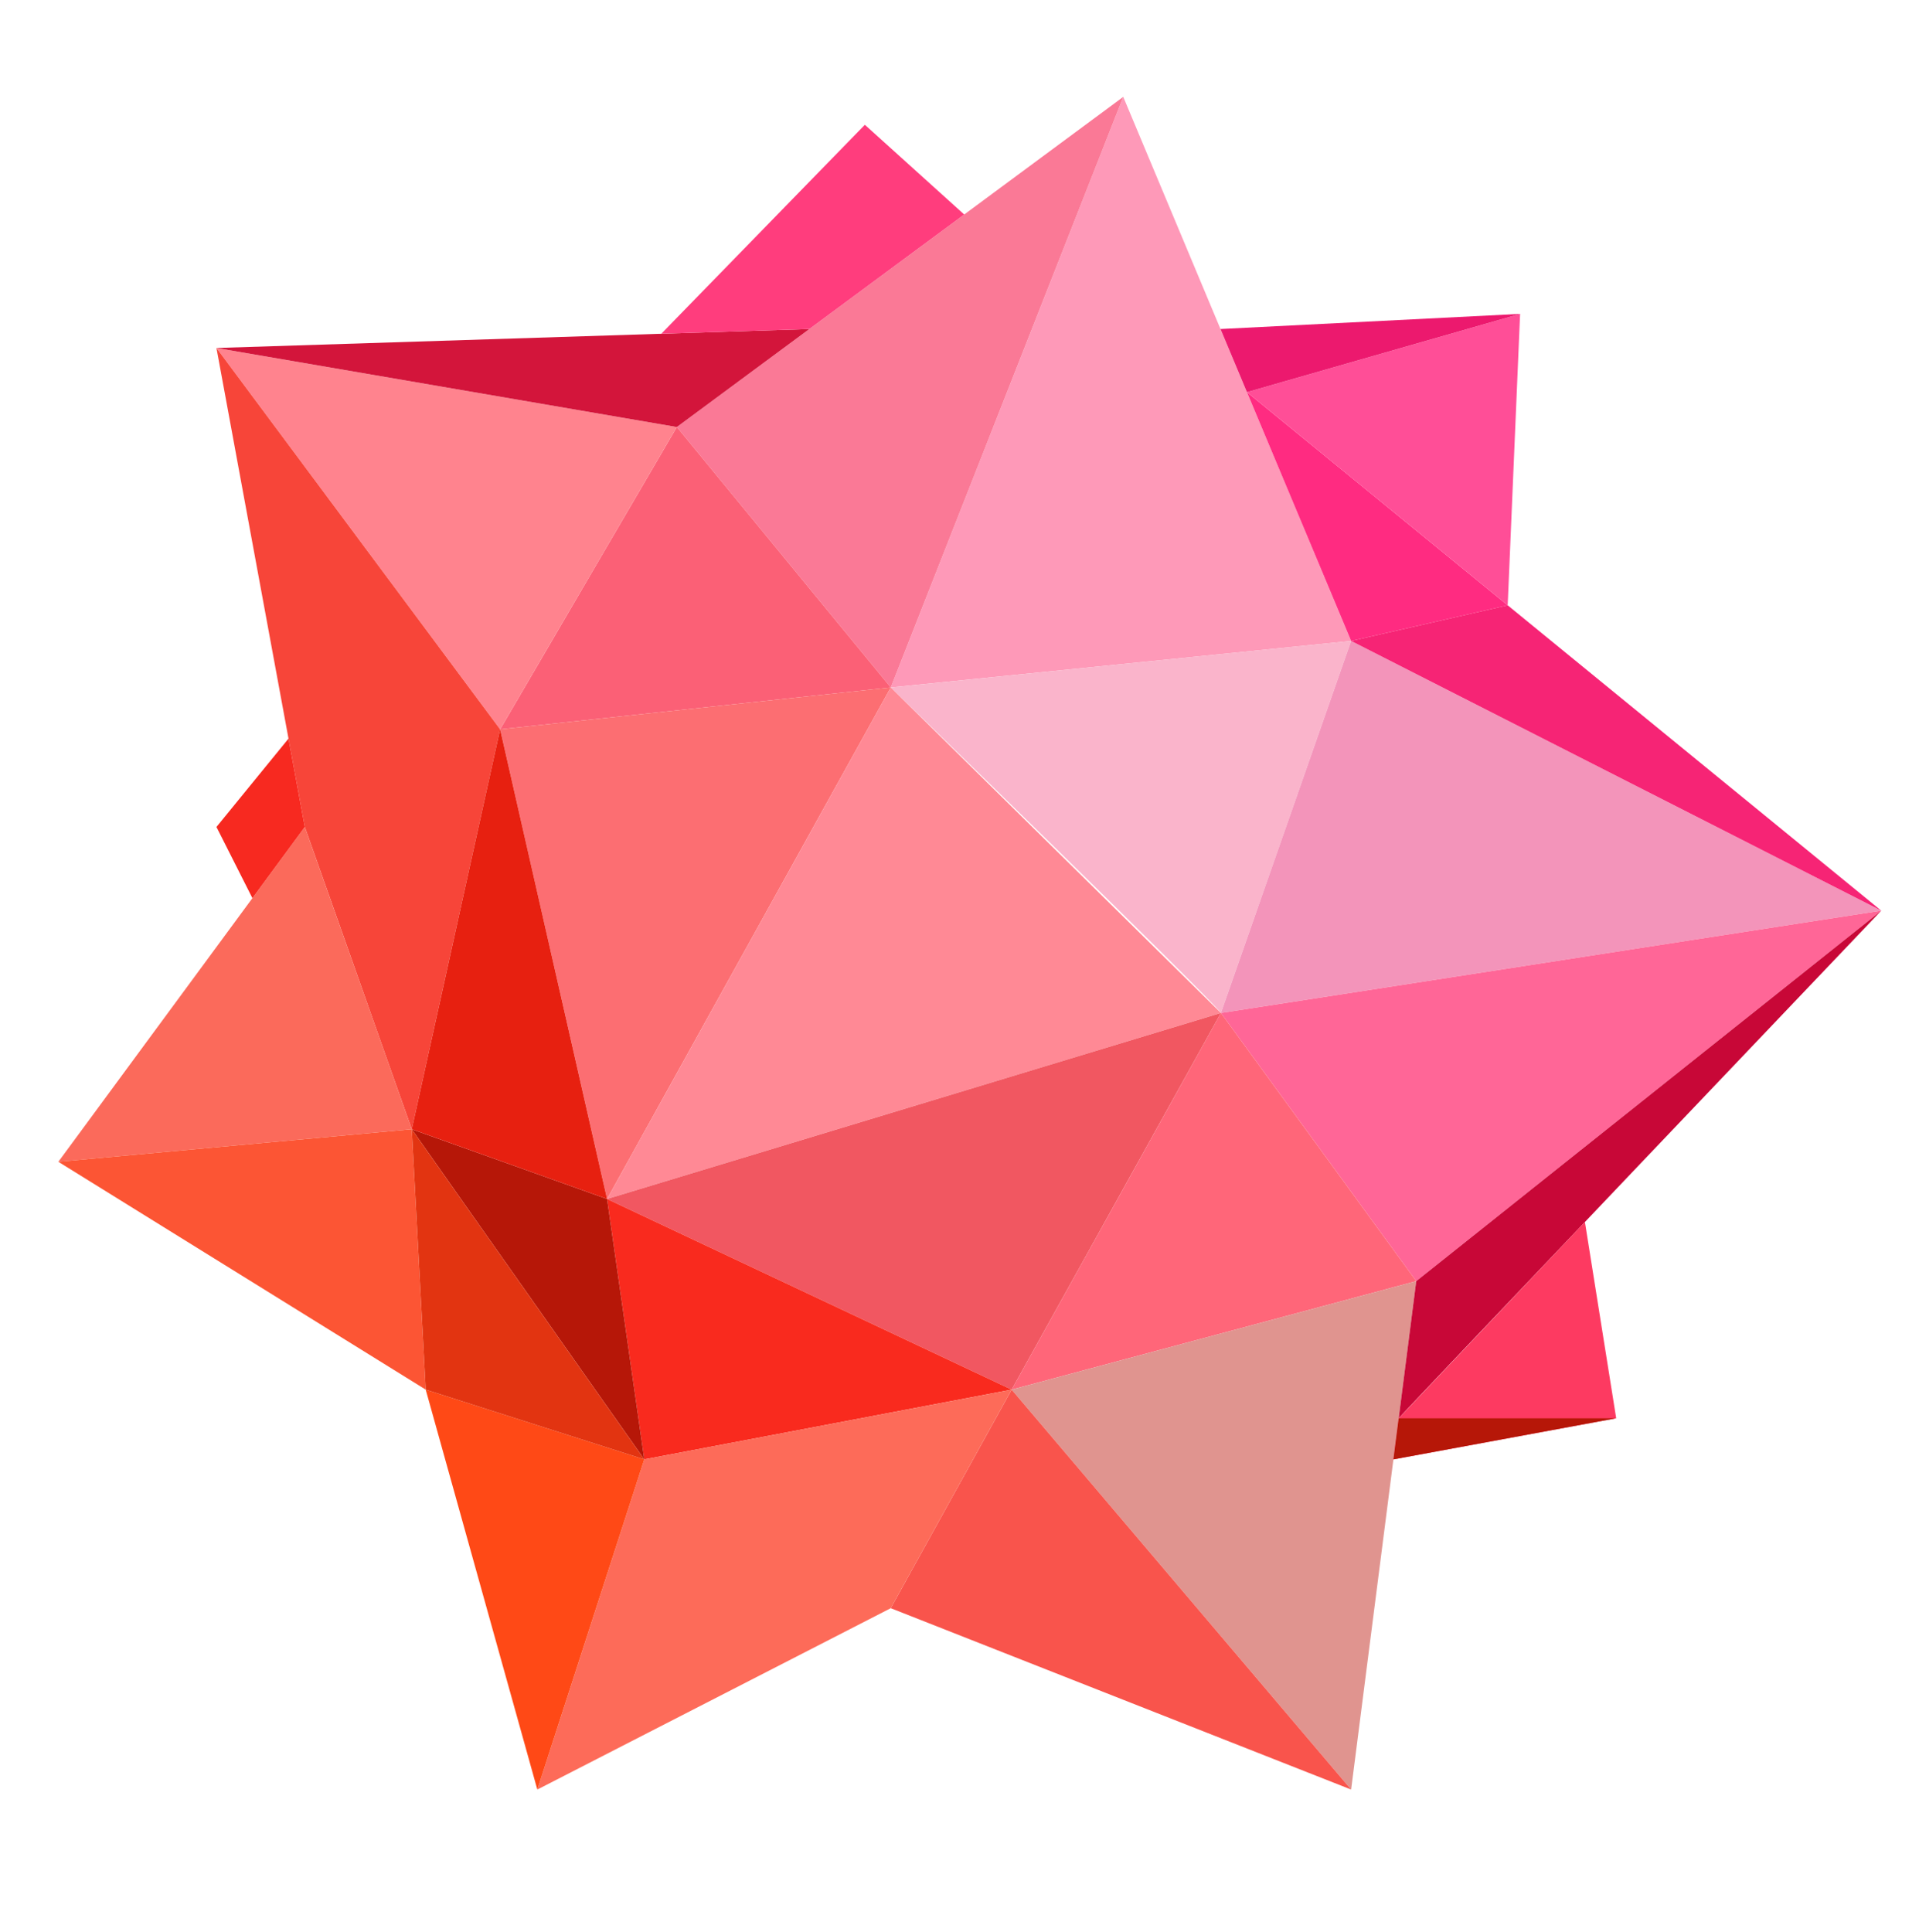 <svg xmlns="http://www.w3.org/2000/svg" viewBox="0 0 135.052 135.957"><defs><style>.cls-1{fill:#fe99b8;}.cls-2{fill:#fab4cb;}.cls-3{fill:#fa7996;}.cls-4{fill:#fb6076;}.cls-5{fill:#ff838e;}.cls-6{fill:#f74539;}.cls-7{fill:#fc6e72;}.cls-8{fill:#ff8995;}.cls-9{fill:#f394ba;}.cls-10{fill:#ff6697;}.cls-11{fill:#f15761;}.cls-12{fill:#ff6679;}.cls-13{fill:#e0948f;}.cls-14{fill:#f9544c;}.cls-15{fill:#f92a1e;}.cls-16{fill:#fd6b59;}.cls-17{fill:#ff4916;}.cls-18{fill:#b61708;}.cls-19{fill:#e72010;}.cls-20{fill:#fb6a5b;}.cls-21{fill:#fc5534;}.cls-22{fill:#e23411;}.cls-23{fill:#f72920;}.cls-24{fill:#d3153b;}.cls-25{fill:#ff3d7d;}.cls-26{fill:#ff2b81;}.cls-27{fill:#ff4e97;}.cls-28{fill:#ec196e;}.cls-29{fill:#f62475;}.cls-30{fill:#c80737;}.cls-31{fill:#fd3a61;}</style></defs><g id="Capa_3" data-name="Capa 3"><polygon class="cls-1" points="79.051 6.818 95.088 45.109 62.688 48.382 79.051 6.818"/><path class="cls-2" d="M85.924,71.291c-.654-.982-23.236-22.909-23.236-22.909l32.4-3.273Z"/><polygon class="cls-3" points="47.633 30.054 79.051 6.818 62.688 48.382 47.633 30.054"/><polygon class="cls-4" points="35.197 51.327 62.688 48.382 47.633 30.054 35.197 51.327"/><polygon class="cls-5" points="15.233 24.491 35.197 51.327 47.633 30.054 15.233 24.491"/><polygon class="cls-6" points="28.979 79.473 21.451 58.2 15.233 24.491 35.197 51.327 28.979 79.473"/><polygon class="cls-7" points="62.688 48.382 42.724 84.382 35.197 51.327 62.688 48.382"/><polygon class="cls-8" points="85.924 71.291 42.724 84.382 62.688 48.382 85.924 71.291"/><polygon class="cls-9" points="95.088 45.109 132.397 64.091 85.924 71.291 95.088 45.109"/><polygon class="cls-10" points="99.67 90.164 85.924 71.291 132.397 64.091 99.67 90.164"/><polygon class="cls-11" points="71.197 97.8 85.924 71.291 42.724 84.382 71.197 97.8"/><polygon class="cls-12" points="99.67 90.164 71.197 97.8 85.924 71.291 99.67 90.164"/><polygon class="cls-13" points="95.088 125.945 99.67 90.164 71.197 97.8 95.088 125.945"/><polygon class="cls-14" points="62.688 113.182 71.197 97.8 95.088 125.945 62.688 113.182"/><polygon class="cls-15" points="45.342 102.709 42.724 84.382 71.197 97.8 45.342 102.709"/><polygon class="cls-16" points="37.815 125.945 45.342 102.709 71.197 97.8 62.688 113.182 37.815 125.945"/><polygon class="cls-17" points="29.96 97.8 45.342 102.709 37.815 125.945 29.96 97.8"/><polygon class="cls-18" points="42.724 84.382 28.979 79.473 45.342 102.709 42.724 84.382"/><polygon class="cls-19" points="35.197 51.327 42.724 84.382 28.979 79.473 35.197 51.327"/><polygon class="cls-20" points="21.451 58.2 4.106 81.764 28.979 79.473 21.451 58.2"/><polygon class="cls-21" points="29.96 97.8 28.979 79.473 4.106 81.764 29.96 97.8"/><polygon class="cls-22" points="45.342 102.709 28.979 79.473 29.96 97.8 45.342 102.709"/><polygon class="cls-23" points="21.451 58.2 20.304 51.982 15.233 58.2 17.764 63.209 21.451 58.2"/><polygon class="cls-24" points="15.233 24.491 47.633 30.054 56.96 23.156 15.233 24.491"/><polygon class="cls-25" points="60.865 8.782 46.538 23.49 56.96 23.156 67.858 15.096 60.865 8.782"/><polygon class="cls-26" points="95.088 45.109 106.106 42.6 87.755 27.6 95.088 45.109"/><polygon class="cls-27" points="106.979 22.091 106.106 42.6 87.755 27.6 106.979 22.091"/><polygon class="cls-28" points="85.894 23.156 106.979 22.091 87.755 27.6 85.894 23.156"/><polygon class="cls-29" points="106.106 42.6 132.397 64.091 95.088 45.109 106.106 42.6"/><path class="cls-30" d="M98.434,99.815c.01-.083,33.963-35.724,33.963-35.724L99.67,90.164Z"/><polygon class="cls-31" points="98.063 102.709 113.742 99.815 111.54 85.999 98.434 99.815 98.063 102.709"/><polygon class="cls-18" points="113.742 99.815 98.434 99.815 98.063 102.709 113.742 99.815"/></g></svg>